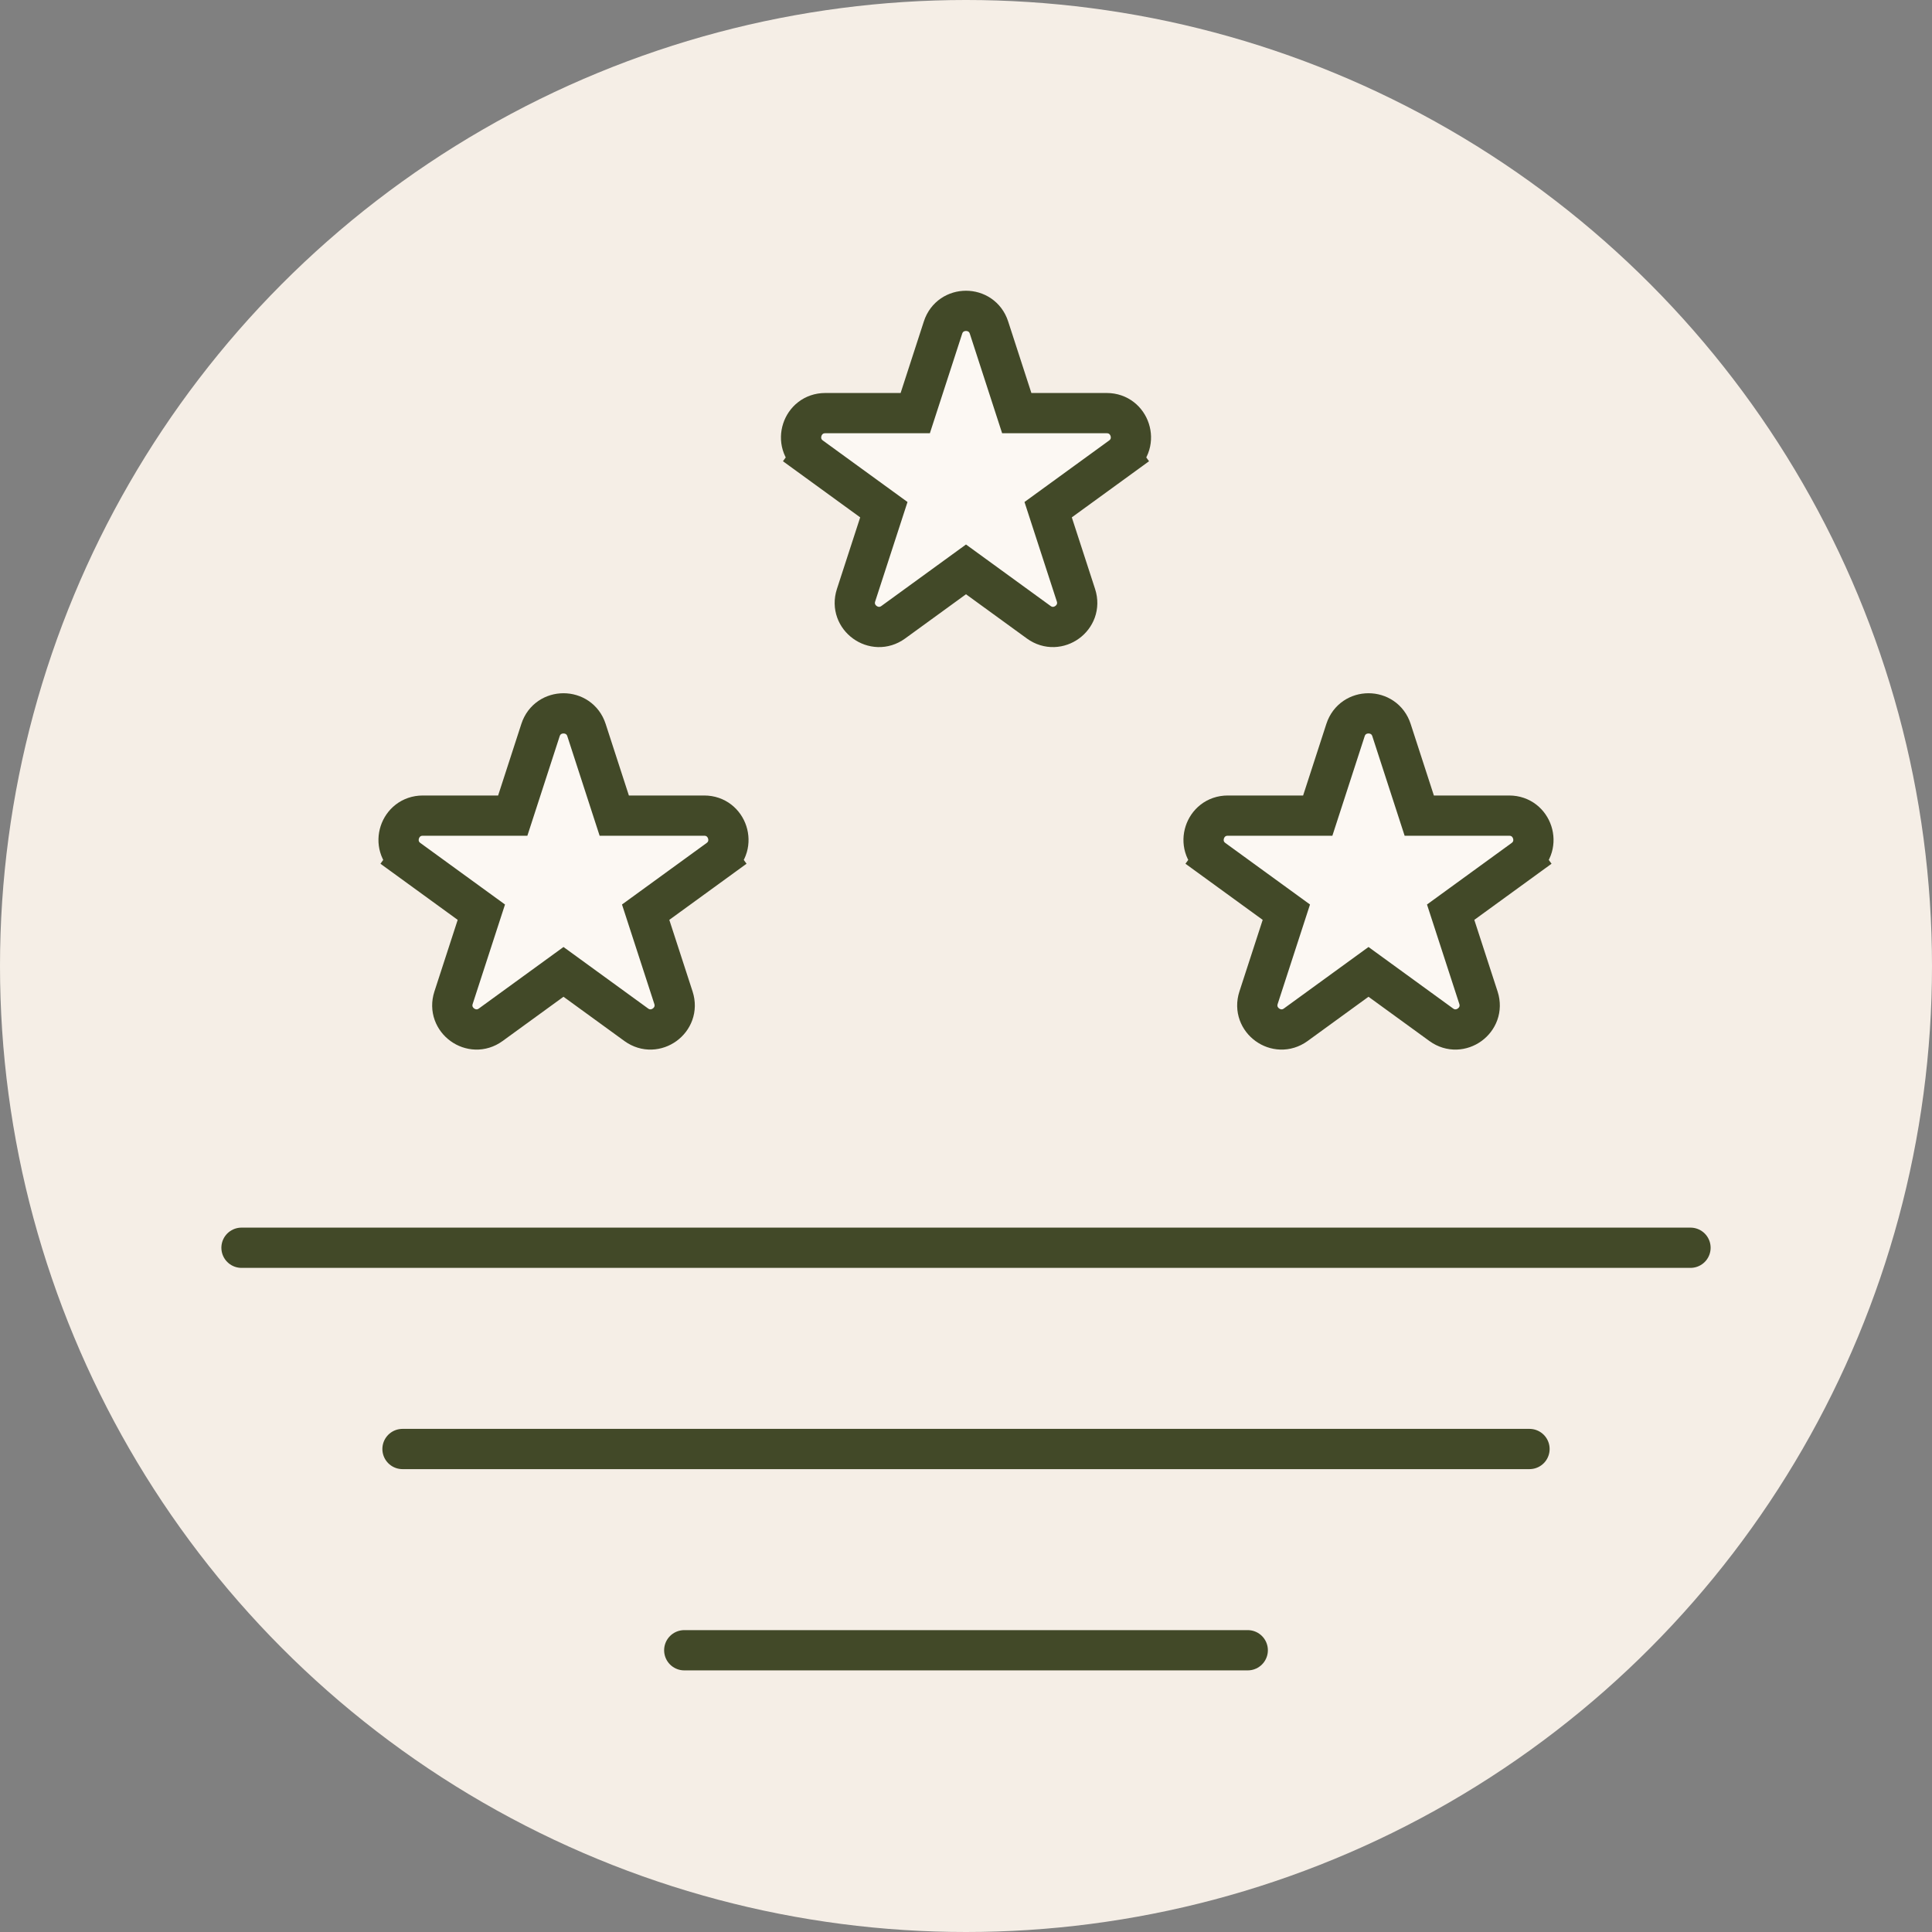 <svg width="48" height="48" viewBox="0 0 48 48" fill="none" xmlns="http://www.w3.org/2000/svg">
<rect x="0" y="0" width="48" height="48" fill="#808080" stroke="none"/>
<circle cx="24" cy="24" r="24" fill="#F5EEE6"/>
<path d="M20.151 11.349L20.445 10.945L20.151 11.349L21.959 12.663L21.268 14.789C21.089 15.342 21.721 15.801 22.192 15.46L24 14.146L25.808 15.46C26.279 15.801 26.911 15.342 26.732 14.789L26.041 12.663L27.849 11.349L27.555 10.945L27.849 11.349C28.319 11.008 28.078 10.264 27.497 10.264H25.261L24.571 8.138C24.391 7.585 23.609 7.585 23.429 8.138L22.739 10.264H20.503C19.922 10.264 19.681 11.008 20.151 11.349Z" fill="#FCF8F3" stroke="#424928"/>
<path d="M30.151 21.349L30.445 20.945L30.151 21.349L31.959 22.663L31.268 24.789C31.089 25.342 31.721 25.801 32.192 25.46L34 24.146L35.808 25.46C36.279 25.801 36.911 25.342 36.732 24.789L36.041 22.663L37.849 21.349L37.555 20.945L37.849 21.349C38.319 21.008 38.078 20.264 37.496 20.264H35.261L34.571 18.138C34.391 17.585 33.609 17.585 33.429 18.138L32.739 20.264H30.503C29.922 20.264 29.681 21.008 30.151 21.349Z" fill="#FCF8F3" stroke="#424928"/>
<path d="M6 31H42" stroke="#424928" stroke-linecap="round"/>
<path d="M10 36H38" stroke="#424928" stroke-linecap="round"/>
<path d="M17 41H31" stroke="#424928" stroke-linecap="round"/>
<path d="M10.151 21.349L10.445 20.945L10.151 21.349L11.959 22.663L11.268 24.789C11.089 25.342 11.722 25.801 12.192 25.46L14 24.146L15.808 25.46C16.279 25.801 16.911 25.342 16.732 24.789L16.041 22.663L17.849 21.349L17.555 20.945L17.849 21.349C18.319 21.008 18.078 20.264 17.497 20.264H15.261L14.571 18.138C14.391 17.585 13.609 17.585 13.429 18.138L12.739 20.264H10.504C9.922 20.264 9.681 21.008 10.151 21.349Z" fill="#FCF8F3" stroke="#424928"/>
</svg>
